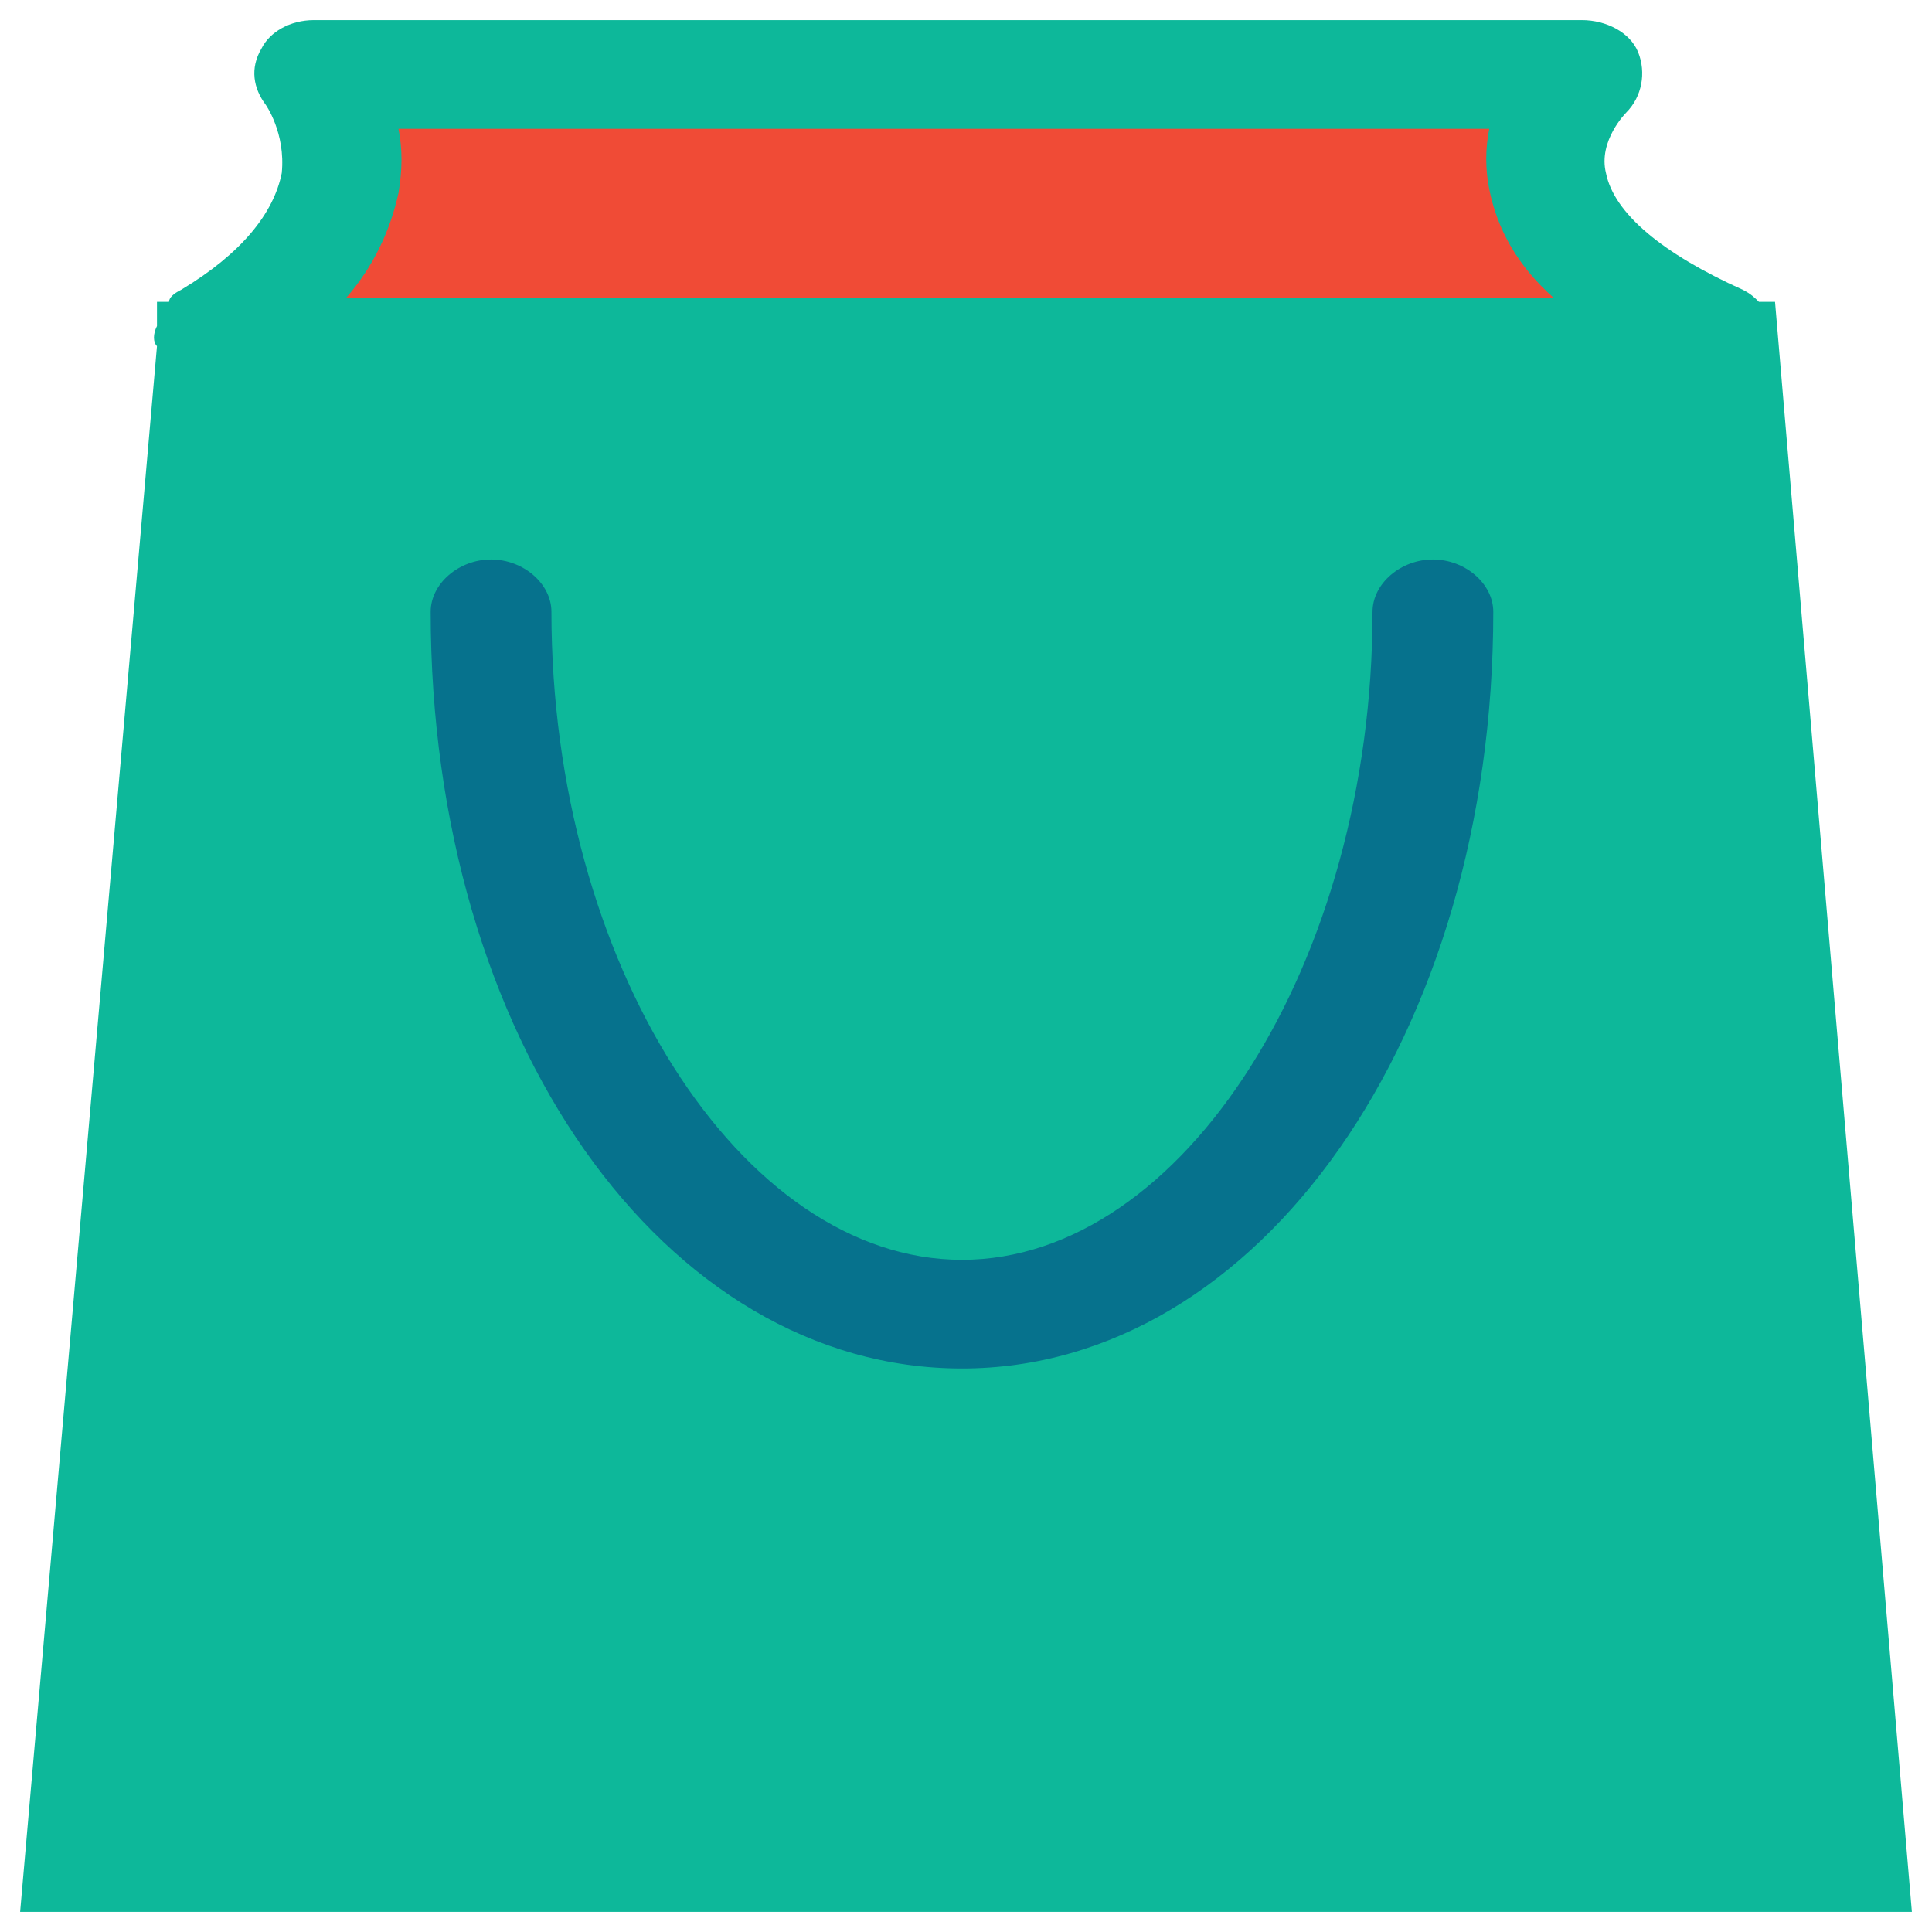 <?xml version="1.0" encoding="utf-8"?>
<!-- Generator: Adobe Illustrator 18.0.0, SVG Export Plug-In . SVG Version: 6.00 Build 0)  -->
<!DOCTYPE svg PUBLIC "-//W3C//DTD SVG 1.1//EN" "http://www.w3.org/Graphics/SVG/1.1/DTD/svg11.dtd">
<svg version="1.1" id="Layer_1" xmlns="http://www.w3.org/2000/svg" xmlns:xlink="http://www.w3.org/1999/xlink" x="0px" y="0px"
	 viewBox="0 0 48 48" enable-background="new 0 0 48 48" xml:space="preserve">
<g>
	<rect x="8.1" y="1.9" fill="#F04B36" width="31.1" height="7.3"/>
	<rect x="8.7" y="12" fill="#06728D" width="29.9" height="24.5"/>
	<path fill="#0DB89A" d="M47.5,47.5l-3.4-40h-0.4c-0.1-0.1-0.2-0.2-0.4-0.3c-2-0.9-3.2-1.9-3.4-2.9c-0.2-0.8,0.5-1.5,0.5-1.5
		c0.4-0.4,0.5-1,0.3-1.5c-0.2-0.5-0.8-0.8-1.4-0.8H7.8c-0.6,0-1.1,0.3-1.3,0.7c-0.3,0.5-0.2,1,0.1,1.4c0,0,0.5,0.7,0.4,1.7
		c-0.2,1-1,2-2.5,2.9C4.3,7.3,4.2,7.4,4.2,7.5H3.9l0,0.6c-0.1,0.2-0.1,0.4,0,0.5L0.5,47.5H47.5z M23.9,34c-7.4,0-13.2-8.2-13.2-18.8
		c0-0.7,0.7-1.3,1.5-1.3c0.8,0,1.5,0.6,1.5,1.3c0,8.7,4.7,16.1,10.2,16.1c5.5,0,10.2-7.4,10.2-16.1c0-0.7,0.7-1.3,1.5-1.3
		c0.8,0,1.5,0.6,1.5,1.3C37.1,25.7,31.3,34,23.9,34z M9.9,4.8c0.1-0.6,0.1-1.1,0-1.6H37c-0.1,0.5-0.1,1,0,1.5c0.2,1,0.7,1.9,1.6,2.7
		H8.6C9.3,6.6,9.7,5.7,9.9,4.8z"/>
</g>
</svg>
